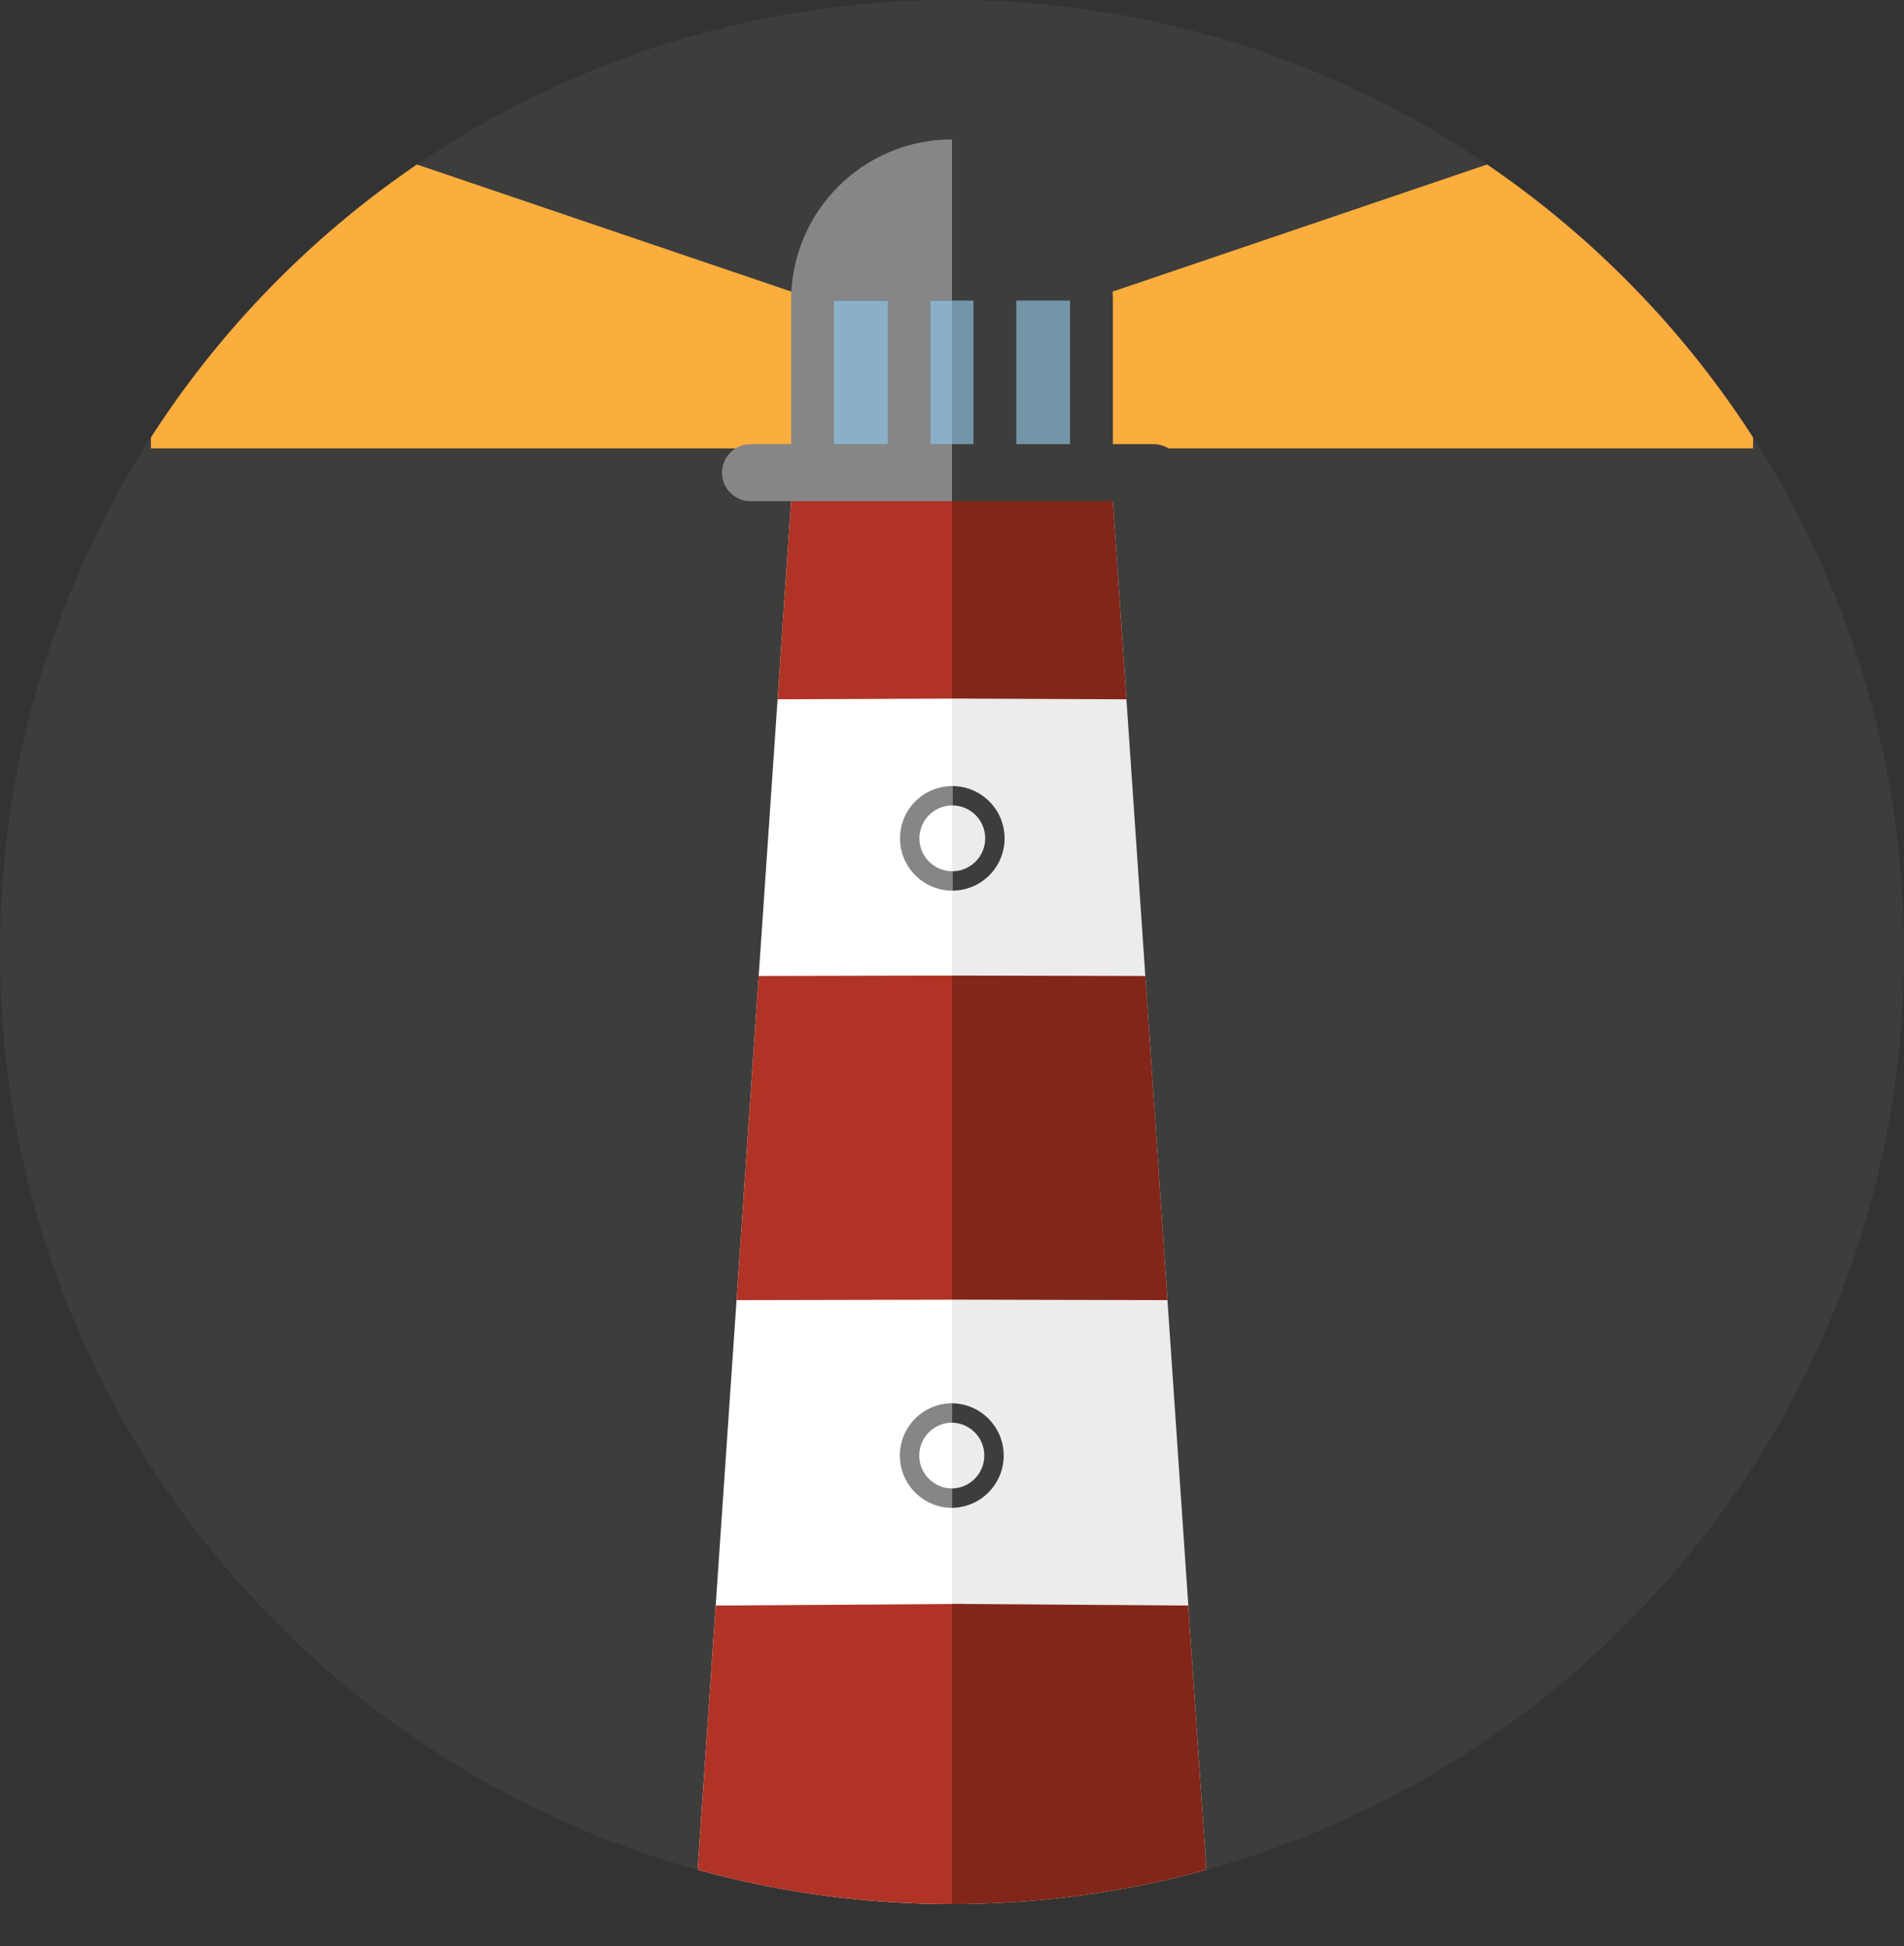 <?xml version="1.0" encoding="utf-8"?>
<!-- Generator: Adobe Illustrator 16.0.0, SVG Export Plug-In . SVG Version: 6.00 Build 0)  -->
<!DOCTYPE svg PUBLIC "-//W3C//DTD SVG 1.1//EN" "http://www.w3.org/Graphics/SVG/1.1/DTD/svg11.dtd">
<svg version="1.1" id="Layer_1" xmlns="http://www.w3.org/2000/svg" xmlns:xlink="http://www.w3.org/1999/xlink" x="0px" y="0px"
	 width="96.211px" height="98.333px" viewBox="0 0 96.211 98.333" enable-background="new 0 0 96.211 98.333" xml:space="preserve">
<rect x="0" y="0" width="96.211" height="98.333" fill="#333333" stroke="none"/>
<path fill="#3D3D3C" d="M0,48.107C0,74.674,21.538,96.21,48.105,96.21c26.569,0,48.106-21.536,48.106-48.103
	C96.211,21.539,74.674,0,48.105,0C21.538,0,0,21.539,0,48.107"/>
<g>
	<defs>
		<path id="SVGID_1_" d="M0,48.107c0,26.567,21.537,48.104,48.106,48.104c26.568,0,48.105-21.537,48.105-48.104
			C96.211,21.539,74.674,0,48.106,0C21.537,0,0,21.539,0,48.107"/>
	</defs>
	<clipPath id="SVGID_2_">
		<use xlink:href="#SVGID_1_"  overflow="visible"/>
	</clipPath>
	<polygon clip-path="url(#SVGID_2_)" fill="#FBAD3D" points="88.586,22.656 54.919,22.656 54.919,15.177 88.586,3.749 	"/>
	<polygon clip-path="url(#SVGID_2_)" fill="#FBAD3D" points="7.625,22.656 41.292,22.656 41.292,15.177 7.625,3.749 	"/>
	<polygon clip-path="url(#SVGID_2_)" fill="#FFFFFF" points="34.989,98.333 48.708,98.333 48.708,25.324 39.976,25.324 	"/>
	<polygon clip-path="url(#SVGID_2_)" fill="#B13325" points="48.799,65.669 48.799,49.294 38.337,49.316 37.219,65.693 	"/>
	<polygon clip-path="url(#SVGID_2_)" fill="#B13325" points="48.617,35.296 48.617,25.324 39.976,25.324 39.292,35.334 	"/>
	<polygon clip-path="url(#SVGID_2_)" fill="#ECECEC" points="61.222,98.333 48.106,98.333 48.106,25.324 56.236,25.324 	"/>
	<path clip-path="url(#SVGID_2_)" fill="#3D3D3C" d="M48.121,44.023L48.121,44.023c0.917,0,1.663-0.747,1.663-1.663
		c0-0.917-0.746-1.663-1.663-1.663v-0.979c1.459,0,2.642,1.183,2.642,2.642s-1.183,2.642-2.642,2.642V44.023z"/>
	<polygon clip-path="url(#SVGID_2_)" fill="#822619" points="48.106,65.669 48.106,49.294 57.875,49.316 58.993,65.693 	"/>
	<polygon clip-path="url(#SVGID_2_)" fill="#822619" points="48.106,35.296 48.106,25.324 56.236,25.324 56.919,35.334 	"/>
	<path clip-path="url(#SVGID_2_)" fill="#868686" d="M48.121,44.023L48.121,44.023c-0.918,0-1.663-0.747-1.663-1.663
		c0-0.917,0.745-1.663,1.663-1.663v-0.979c-1.459,0-2.642,1.183-2.642,2.642s1.183,2.642,2.642,2.642V44.023z"/>
	<rect x="48.106" y="15.177" clip-path="url(#SVGID_2_)" fill="#7395A8" width="6.56" height="7.479"/>
	<path clip-path="url(#SVGID_2_)" fill="#3D3D3C" d="M49.189,15.176v7.266h-1.083v2.882h10.181c0.795,0,1.44-0.645,1.44-1.441
		c0-0.795-0.646-1.441-1.44-1.441h-2.051v-7.266c0-4.49-3.641-8.131-8.13-8.131v8.131H49.189z M51.354,15.176h2.716v7.266h-2.716
		V15.176z"/>
	<path clip-path="url(#SVGID_2_)" fill="#3D3D3C" d="M48.076,75.21L48.076,75.21c0.917,0,1.663-0.746,1.663-1.664
		c0-0.916-0.746-1.662-1.663-1.662v-0.979c1.458,0,2.642,1.182,2.642,2.641s-1.184,2.643-2.642,2.643V75.21z"/>
	<rect x="41.547" y="15.177" clip-path="url(#SVGID_2_)" fill="#89B0C8" width="6.559" height="7.479"/>
	<polygon clip-path="url(#SVGID_2_)" fill="#B13325" points="34.989,98.333 48.837,98.333 48.837,81.042 36.165,81.126 	"/>
	<path clip-path="url(#SVGID_2_)" fill="#868686" d="M36.484,23.883c0,0.796,0.645,1.441,1.441,1.441h10.181v-2.882h-1.083v-7.266
		h1.083V7.045c-4.49,0-8.13,3.641-8.13,8.131v7.266h-2.051C37.129,22.442,36.484,23.088,36.484,23.883 M44.857,22.442h-2.716v-7.266
		h2.716V22.442z"/>
	<polygon clip-path="url(#SVGID_2_)" fill="#822619" points="61.222,98.333 48.106,98.333 48.106,81.042 60.046,81.126 	"/>
	<path clip-path="url(#SVGID_2_)" fill="#868686" d="M48.114,75.21L48.114,75.21c-0.918,0-1.664-0.746-1.664-1.664
		c0-0.916,0.746-1.662,1.663-1.662h0.001v-0.979h-0.001c-1.458,0-2.642,1.182-2.642,2.641s1.184,2.643,2.642,2.643h0.001V75.21z"/>
</g>
</svg>
